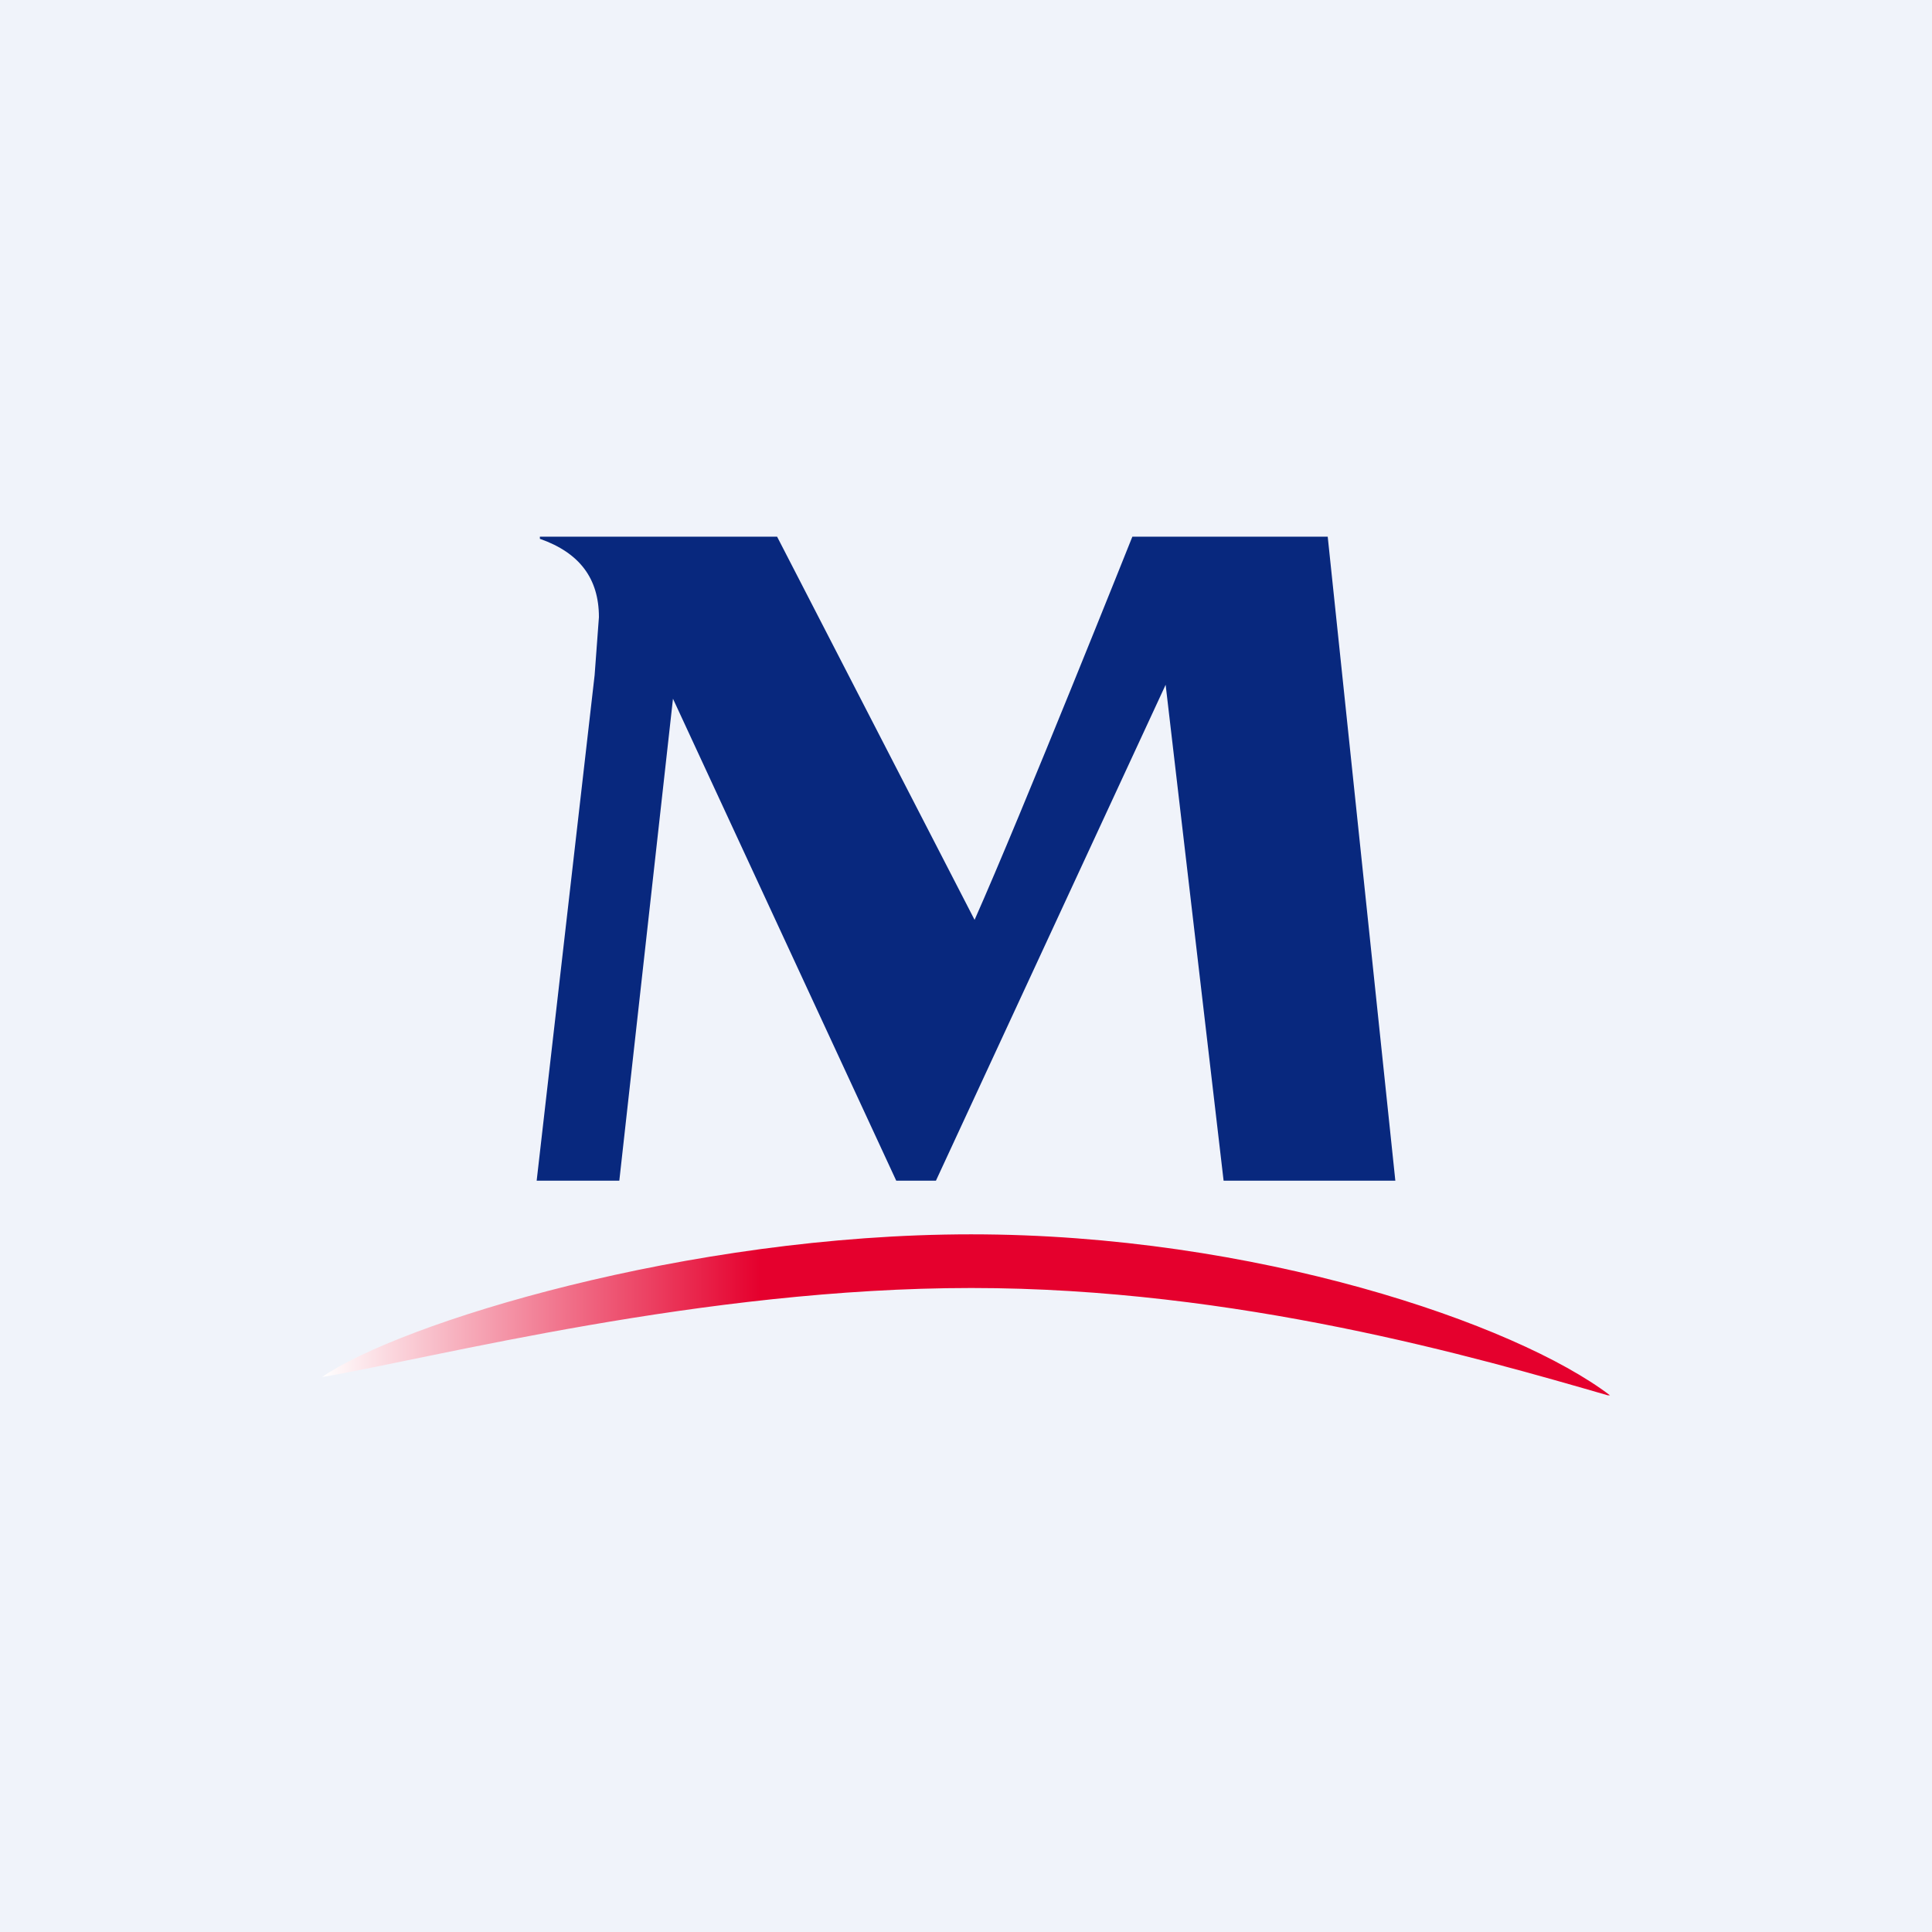 <!-- by TradingView --><svg width="18" height="18" viewBox="0 0 18 18" xmlns="http://www.w3.org/2000/svg"><path fill="#F0F3FA" d="M0 0h18v18H0z"/><path d="M9.05 11.5c2.64 0 5.07.83 5.95 1.5h-.02c-1.21-.35-3.45-1-5.93-1-2.5 0-5 .65-6.05.83.72-.5 3.4-1.33 6.05-1.33Z" fill="url(#a)"/><path d="M10.86 6.38 8.72 11h-.37L6.27 6.51 5.77 11H5l.54-4.71.04-.54c0-.36-.18-.6-.55-.73V5h2.21l1.84 3.57C9.52 7.58 10.55 5 10.55 5h1.82l.63 6h-1.6l-.54-4.62Z" fill="#08287E"/><defs><linearGradient id="a" x1="3" y1="12" x2="15" y2="12" gradientUnits="userSpaceOnUse"><stop stop-color="#fff"/><stop offset=".34" stop-color="#E5002D"/></linearGradient></defs></svg>